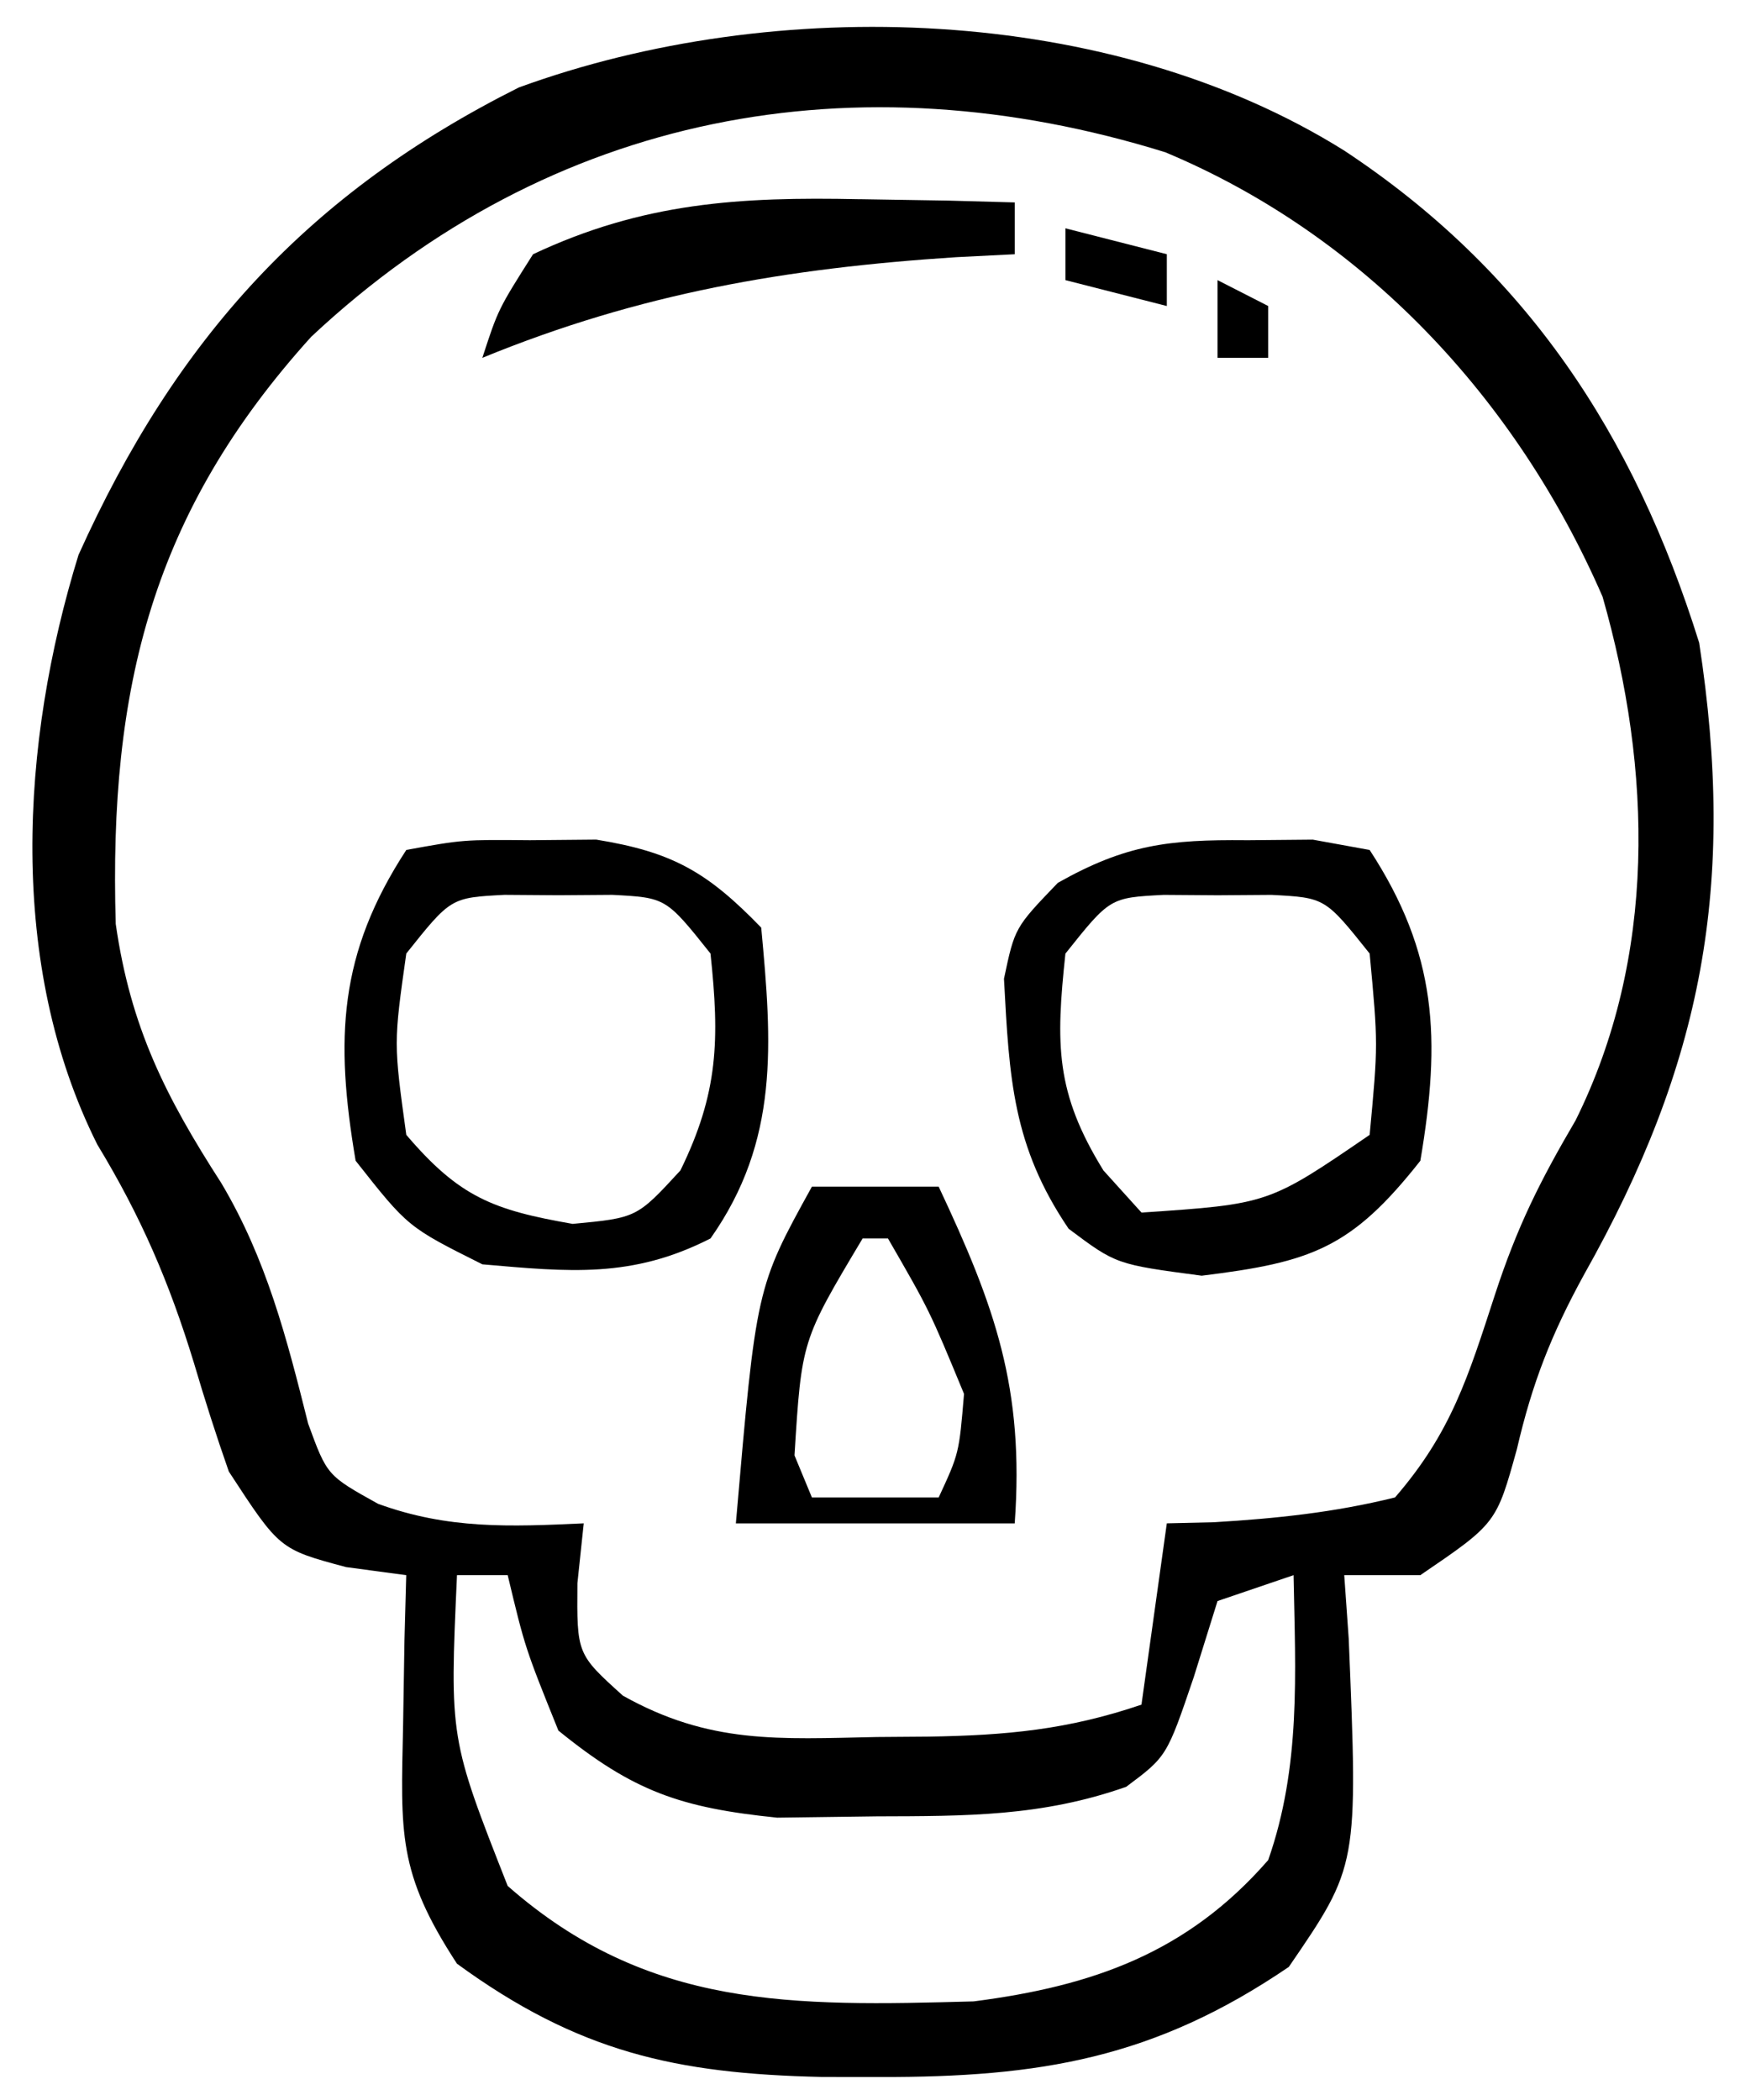 <?xml version="1.0" encoding="UTF-8" standalone="no"?>
<svg
   version="1.1"
   width="58"
   height="70"
   id="svg16"
   sodipodi:docname="thriller.svg"
   inkscape:version="1.1.2 (0a00cf5339, 2022-02-04)"
   xmlns:inkscape="http://www.inkscape.org/namespaces/inkscape"
   xmlns:sodipodi="http://sodipodi.sourceforge.net/DTD/sodipodi-0.dtd"
   xmlns="http://www.w3.org/2000/svg"
   xmlns:svg="http://www.w3.org/2000/svg">
  <defs
     id="defs20" />
  <sodipodi:namedview
     id="namedview18"
     pagecolor="#ffffff"
     bordercolor="#666666"
     borderopacity="1.0"
     inkscape:pageshadow="2"
     inkscape:pageopacity="0.0"
     inkscape:pagecheckerboard="0"
     showgrid="false"
     inkscape:zoom="4.135"
     inkscape:cx="58.041112"
     inkscape:cy="49.214027"
     inkscape:window-width="1920"
     inkscape:window-height="1000"
     inkscape:window-x="0"
     inkscape:window-y="0"
     inkscape:window-maximized="1"
     inkscape:current-layer="svg16" />
  <path
     d="m 44.809,5.02 c 6.043,3.993 9.647,9.421 11.83,16.403 1.238,8.07 0.125,14.026 -3.839,21.063 -1.089,1.987 -1.726,3.611 -2.235,5.807 -0.687,2.482 -0.687,2.482 -3.222,4.209 -0.837,0 -1.673,0 -2.535,0 0.049,0.698 0.098,1.395 0.149,2.114 0.313,7.572 0.313,7.572 -1.997,10.943 -4.476,3.048 -8.296,3.68 -13.626,3.669 -0.639,-7.66e-4 -1.279,-0.002 -1.938,-0.002 -4.866,-0.106 -8.13,-0.831 -12.164,-3.775 -1.987,-3.045 -1.871,-4.341 -1.796,-7.931 0.015,-0.938 0.03,-1.876 0.046,-2.843 0.02,-0.718 0.039,-1.436 0.059,-2.175 -0.662,-0.089 -1.325,-0.178 -2.007,-0.27 C 9.318,51.638 9.318,51.638 7.628,49.048 7.209,47.855 6.824,46.648 6.466,45.433 5.643,42.737 4.696,40.543 3.244,38.149 0.245,32.164 0.682,24.758 2.617,18.496 5.872,11.265 10.304,6.42 17.293,2.916 25.852,-0.206 37.005,0.138 44.809,5.02 Z M 10.374,11.225 c -5.282,5.84 -6.75,11.68 -6.516,19.572 0.496,3.45 1.661,5.752 3.519,8.636 1.506,2.535 2.18,5.162 2.895,8.019 0.632,1.727 0.632,1.727 2.33,2.671 2.337,0.852 4.395,0.765 6.856,0.651 -0.07,0.659 -0.139,1.318 -0.211,1.996 -0.019,2.36 -0.019,2.36 1.515,3.747 2.896,1.623 5.185,1.445 8.467,1.379 0.852,-0.007 0.852,-0.007 1.721,-0.013 2.581,-0.042 4.635,-0.227 7.099,-1.066 0.279,-1.994 0.558,-3.988 0.845,-6.043 0.52,-0.012 1.039,-0.024 1.575,-0.037 2.082,-0.125 4.003,-0.325 6.031,-0.826 1.875,-2.163 2.44,-4.024 3.327,-6.744 0.748,-2.292 1.505,-3.799 2.694,-5.827 2.704,-5.451 2.554,-11.667 0.898,-17.451 C 50.544,13.273 45.451,7.839 38.841,5.074 28.561,1.884 18.39,3.715 10.374,11.225 Z M 15.233,52.501 c -0.245,5.44 -0.245,5.44 1.69,10.359 4.679,4.114 9.51,4.012 15.531,3.848 3.959,-0.51 7.122,-1.612 9.82,-4.711 1.092,-3.128 0.907,-6.202 0.845,-9.496 -0.837,0.285 -1.673,0.57 -2.535,0.863 -0.261,0.837 -0.523,1.674 -0.792,2.536 -0.898,2.644 -0.898,2.644 -2.251,3.655 -2.814,0.993 -5.34,0.976 -8.312,0.985 -1.097,0.014 -2.194,0.029 -3.324,0.044 -3.207,-0.328 -4.79,-0.868 -7.292,-2.903 -1.109,-2.752 -1.109,-2.752 -1.69,-5.18 -0.558,0 -1.115,0 -1.69,0 z"
     fill="#000000"
     id="path2"
     style="stroke-width:0.854" />
  <path
     d="m 41.535,28.006 c 1.101,-0.01 1.101,-0.01 2.225,-0.02 0.625,0.114 1.251,0.227 1.895,0.344 2.257,3.459 2.38,6.294 1.69,10.359 -2.307,2.928 -3.645,3.382 -7.288,3.831 -2.852,-0.378 -2.852,-0.378 -4.436,-1.565 -1.865,-2.752 -1.979,-5.006 -2.155,-8.333 0.36,-1.703 0.36,-1.703 1.796,-3.197 2.269,-1.279 3.698,-1.443 6.275,-1.42 z m -6.021,3.777 c -0.322,3.024 -0.34,4.63 1.268,7.23 0.418,0.463 0.837,0.926 1.268,1.403 4.238,-0.285 4.238,-0.285 7.605,-2.59 0.282,-3.022 0.282,-3.022 0,-6.043 -1.484,-1.862 -1.484,-1.862 -3.274,-1.956 -0.593,0.004 -1.185,0.009 -1.796,0.013 -0.593,-0.004 -1.185,-0.009 -1.796,-0.013 -1.79,0.094 -1.79,0.094 -3.274,1.956 z"
     fill="#000000"
     id="path4"
     style="stroke-width:0.854" />
  <path
     d="m 13.543,28.329 c 1.895,-0.344 1.895,-0.344 4.12,-0.324 0.73,-0.007 1.46,-0.013 2.212,-0.02 2.536,0.412 3.699,1.073 5.499,2.934 0.359,3.855 0.611,7.094 -1.69,10.359 -2.62,1.338 -4.714,1.114 -7.605,0.863 -2.482,-1.241 -2.482,-1.241 -4.225,-3.453 -0.69,-4.065 -0.567,-6.901 1.69,-10.359 z m 0,3.453 c -0.423,2.985 -0.423,2.985 0,6.043 1.774,2.081 2.899,2.506 5.546,2.968 2.138,-0.202 2.138,-0.202 3.591,-1.781 1.269,-2.593 1.308,-4.366 1.003,-7.23 -1.484,-1.862 -1.484,-1.862 -3.274,-1.956 -0.593,0.004 -1.185,0.009 -1.796,0.013 -0.593,-0.004 -1.185,-0.009 -1.796,-0.013 -1.79,0.094 -1.79,0.094 -3.274,1.956 z"
     fill="#000000"
     id="path6"
     style="stroke-width:0.854" />
  <path
     d="m 27.064,39.552 c 1.394,0 2.789,0 4.225,0 1.875,3.99 2.859,6.706 2.535,11.223 -3.067,0 -6.135,0 -9.295,0 0.679,-7.862 0.679,-7.862 2.535,-11.223 z m 1.69,1.727 c -2.033,3.402 -2.033,3.402 -2.271,7.23 0.192,0.463 0.383,0.926 0.581,1.403 1.394,0 2.789,0 4.225,0 0.68,-1.469 0.68,-1.469 0.845,-3.453 -1.148,-2.777 -1.148,-2.777 -2.535,-5.18 -0.279,0 -0.558,0 -0.845,0 z"
     fill="#000000"
     id="path8"
     style="stroke-width:0.854" />
  <path
     d="m 28.648,6.639 c 0.974,0.016 1.948,0.031 2.951,0.047 0.734,0.02 1.468,0.04 2.225,0.061 0,0.57 0,1.14 0,1.727 -0.644,0.032 -1.288,0.065 -1.951,0.098 -5.643,0.367 -10.541,1.2 -15.795,3.355 0.528,-1.619 0.528,-1.619 1.69,-3.453 3.663,-1.725 6.886,-1.918 10.88,-1.834 z"
     fill="#000000"
     id="path10"
     style="stroke-width:0.854" />
  <path
     d="m 35.514,7.61 c 1.115,0.285 2.231,0.57 3.38,0.863 0,0.57 0,1.14 0,1.727 -1.115,-0.285 -2.231,-0.57 -3.38,-0.863 0,-0.57 0,-1.14 0,-1.727 z"
     fill="#000000"
     id="path12"
     style="stroke-width:0.854" />
  <path
     d="m 40.584,9.337 c 0.837,0.427 0.837,0.427 1.69,0.863 0,0.57 0,1.14 0,1.727 -0.558,0 -1.115,0 -1.69,0 0,-0.855 0,-1.709 0,-2.59 z"
     fill="#000000"
     id="path14"
     style="stroke-width:0.854" />
</svg>
